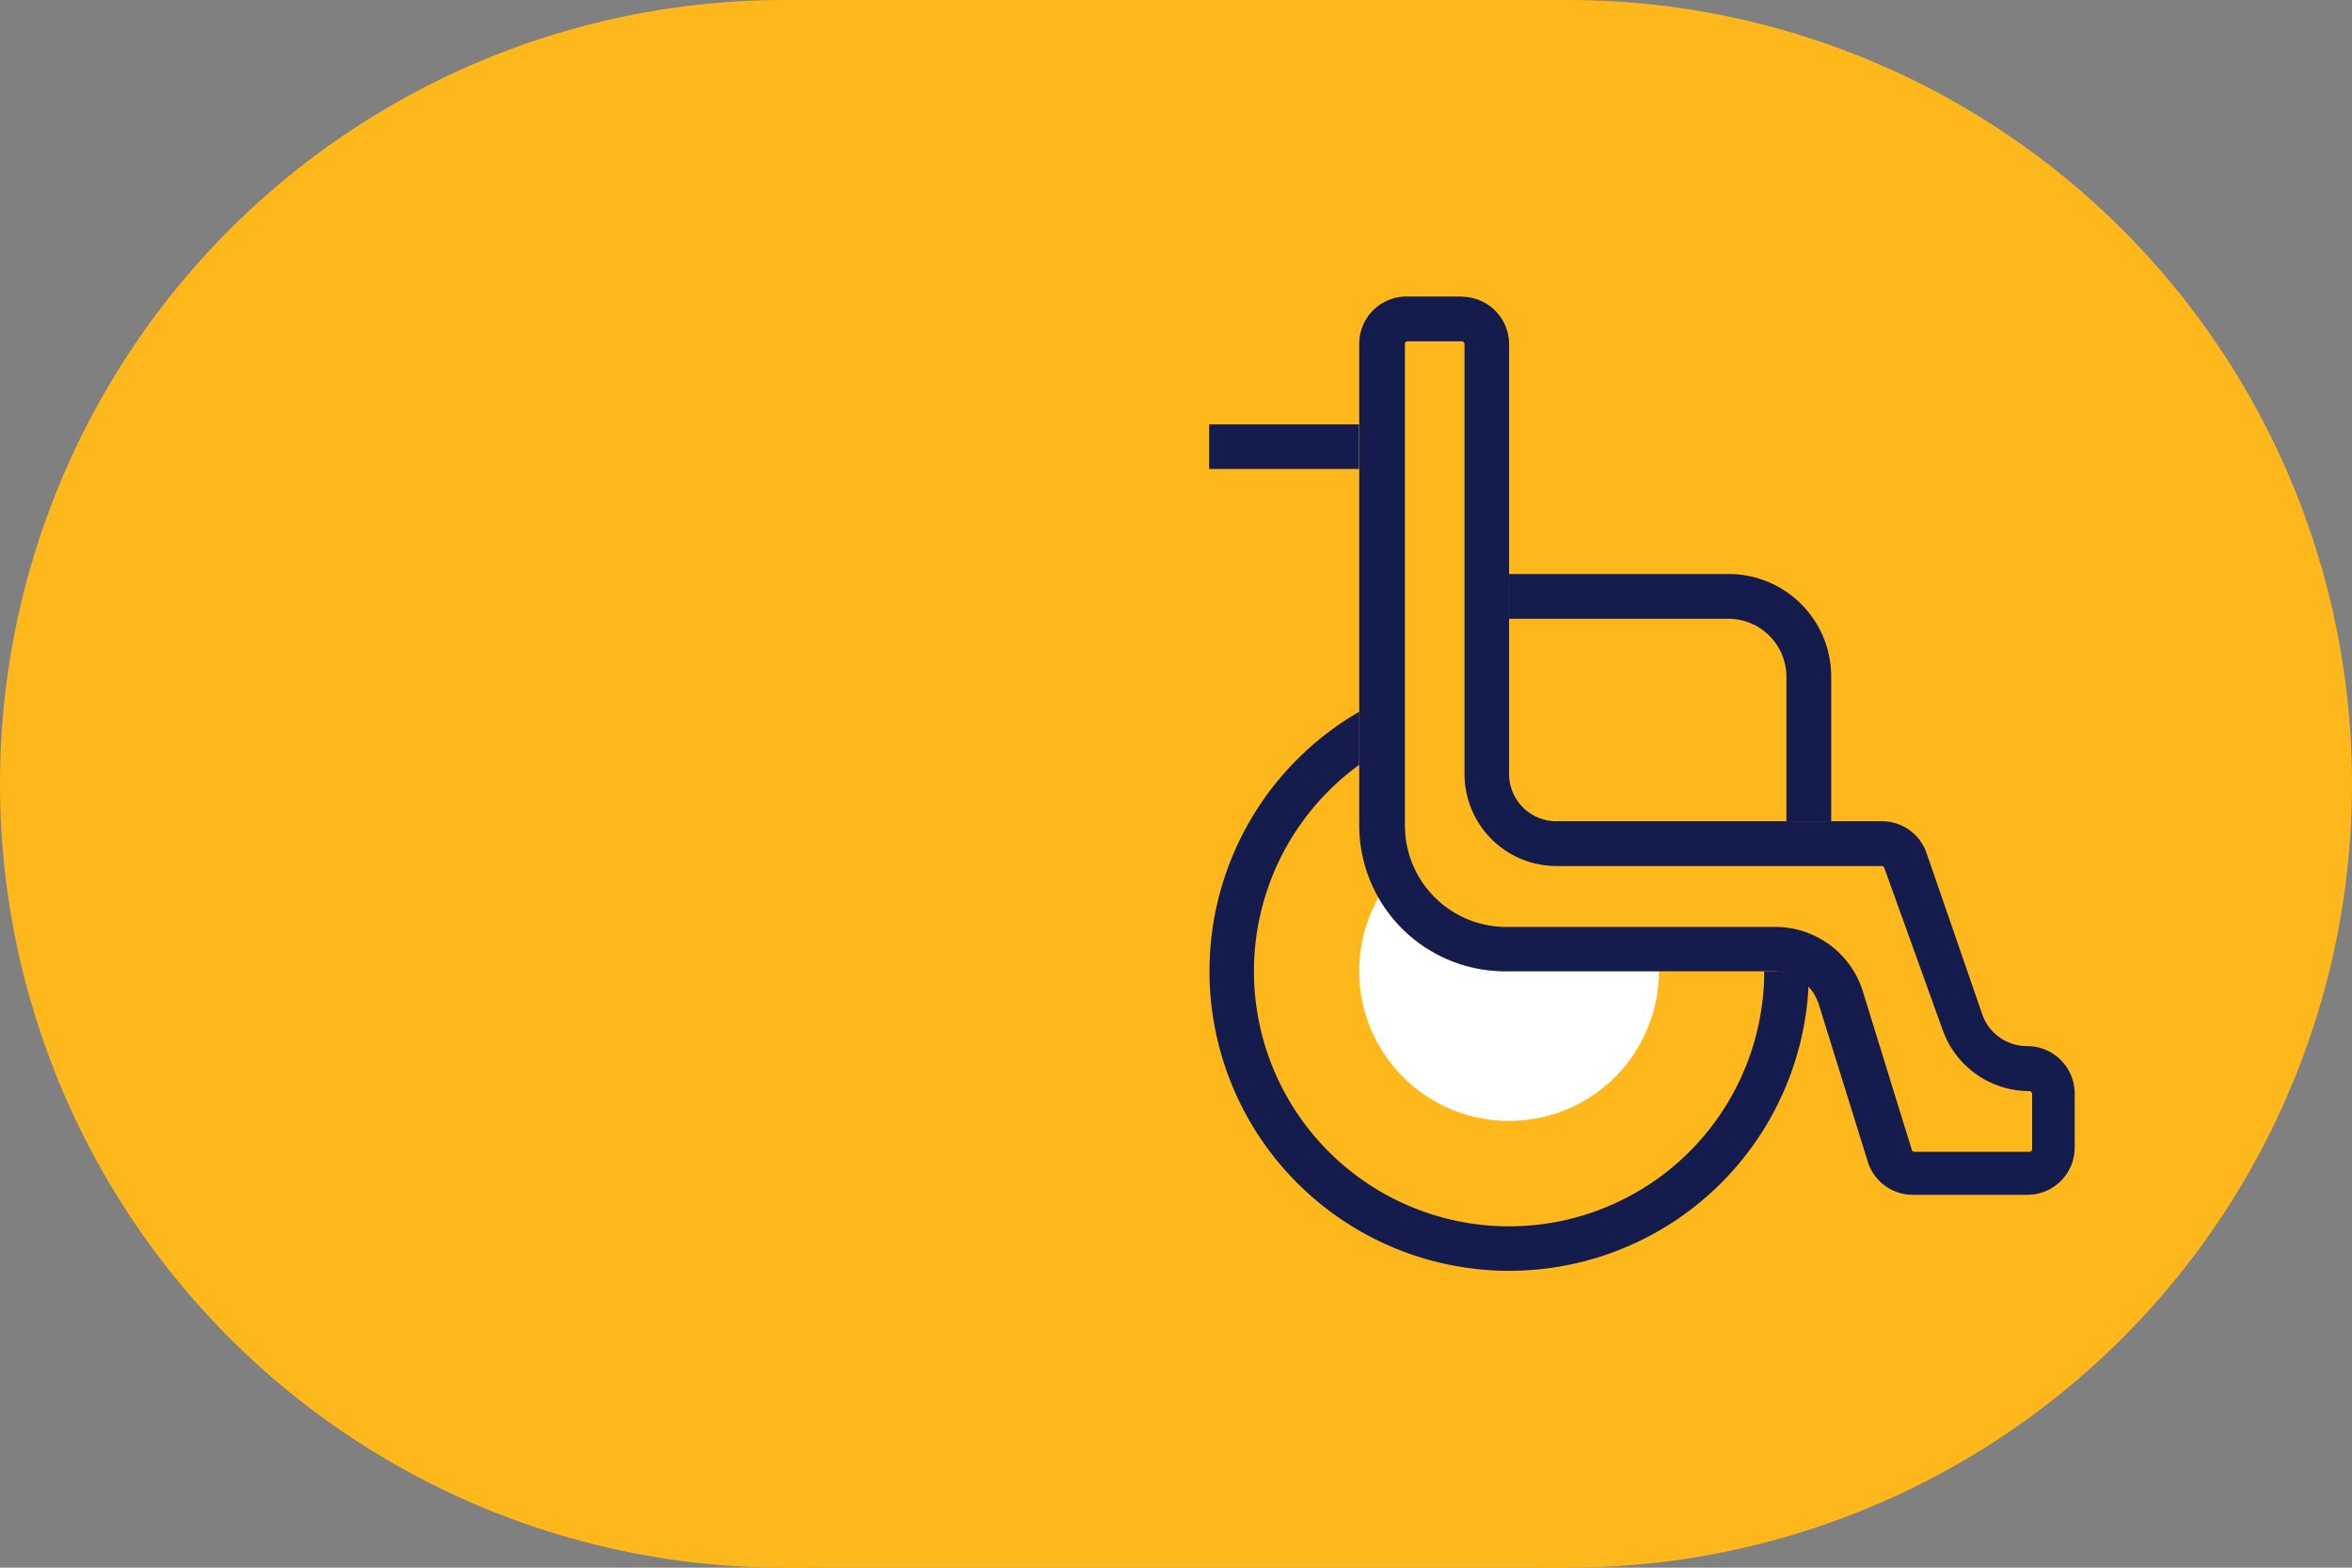 <svg xmlns="http://www.w3.org/2000/svg" viewBox="0 0 105 70"><rect x="0" y="0" width="105" height="70" fill="#808080" stroke="none"/><defs><style>.cls-1{fill:#ffb81c;}.cls-2{fill:#141b4d;}.cls-3{fill:#fff;}</style></defs><title>Recurso 1</title><g id="Capa_2" data-name="Capa 2"><g id="Capa_1-2" data-name="Capa 1"><circle class="cls-1" cx="35" cy="35" r="35"/><rect class="cls-1" x="35" width="35" height="70"/><circle class="cls-1" cx="70" cy="35" r="35"/><path class="cls-2" d="M81.75,36.67h-2V30.21a2.59,2.59,0,0,0-2.58-2.58H67.37v-2h9.81a4.58,4.58,0,0,1,4.57,4.57Z"/><rect class="cls-2" x="53.98" y="18.95" width="6.69" height="1.99"/><path class="cls-2" d="M79.25,43.37h-.49a11.39,11.39,0,1,1-18.08-9.22V31.78A13.38,13.38,0,1,0,80.74,44,2.14,2.14,0,0,0,79.25,43.37Z"/><path class="cls-3" d="M67.2,43.37a6.54,6.54,0,0,1-5.66-3.29,6.69,6.69,0,1,0,12.52,3.29H67.2Z"/><path class="cls-2" d="M65.25,15.24a.13.13,0,0,1,.13.12v19.2a4.11,4.11,0,0,0,4.1,4.11H84a.12.12,0,0,1,.12.08L86.73,46a4.11,4.11,0,0,0,3.86,2.72.13.13,0,0,1,.13.13v2.46a.12.12,0,0,1-.13.12H85.47a.12.12,0,0,1-.12-.08l-2.18-7.06a4.09,4.09,0,0,0-3.92-2.9h-12a4.53,4.53,0,0,1-4.53-4.53V15.36a.12.12,0,0,1,.12-.12h2.46m0-2H62.79a2.11,2.11,0,0,0-2.11,2.11V36.84a6.52,6.52,0,0,0,6.52,6.53h12a2.12,2.12,0,0,1,2,1.49l2.18,7a2.1,2.1,0,0,0,2,1.49h5.12a2.11,2.11,0,0,0,2.12-2.11V48.83a2.12,2.12,0,0,0-2.12-2.12,2.11,2.11,0,0,1-2-1.4L86,38.07a2.11,2.11,0,0,0-2-1.4H69.48a2.11,2.11,0,0,1-2.11-2.11V15.36a2.12,2.12,0,0,0-2.12-2.11Z"/></g></g></svg>